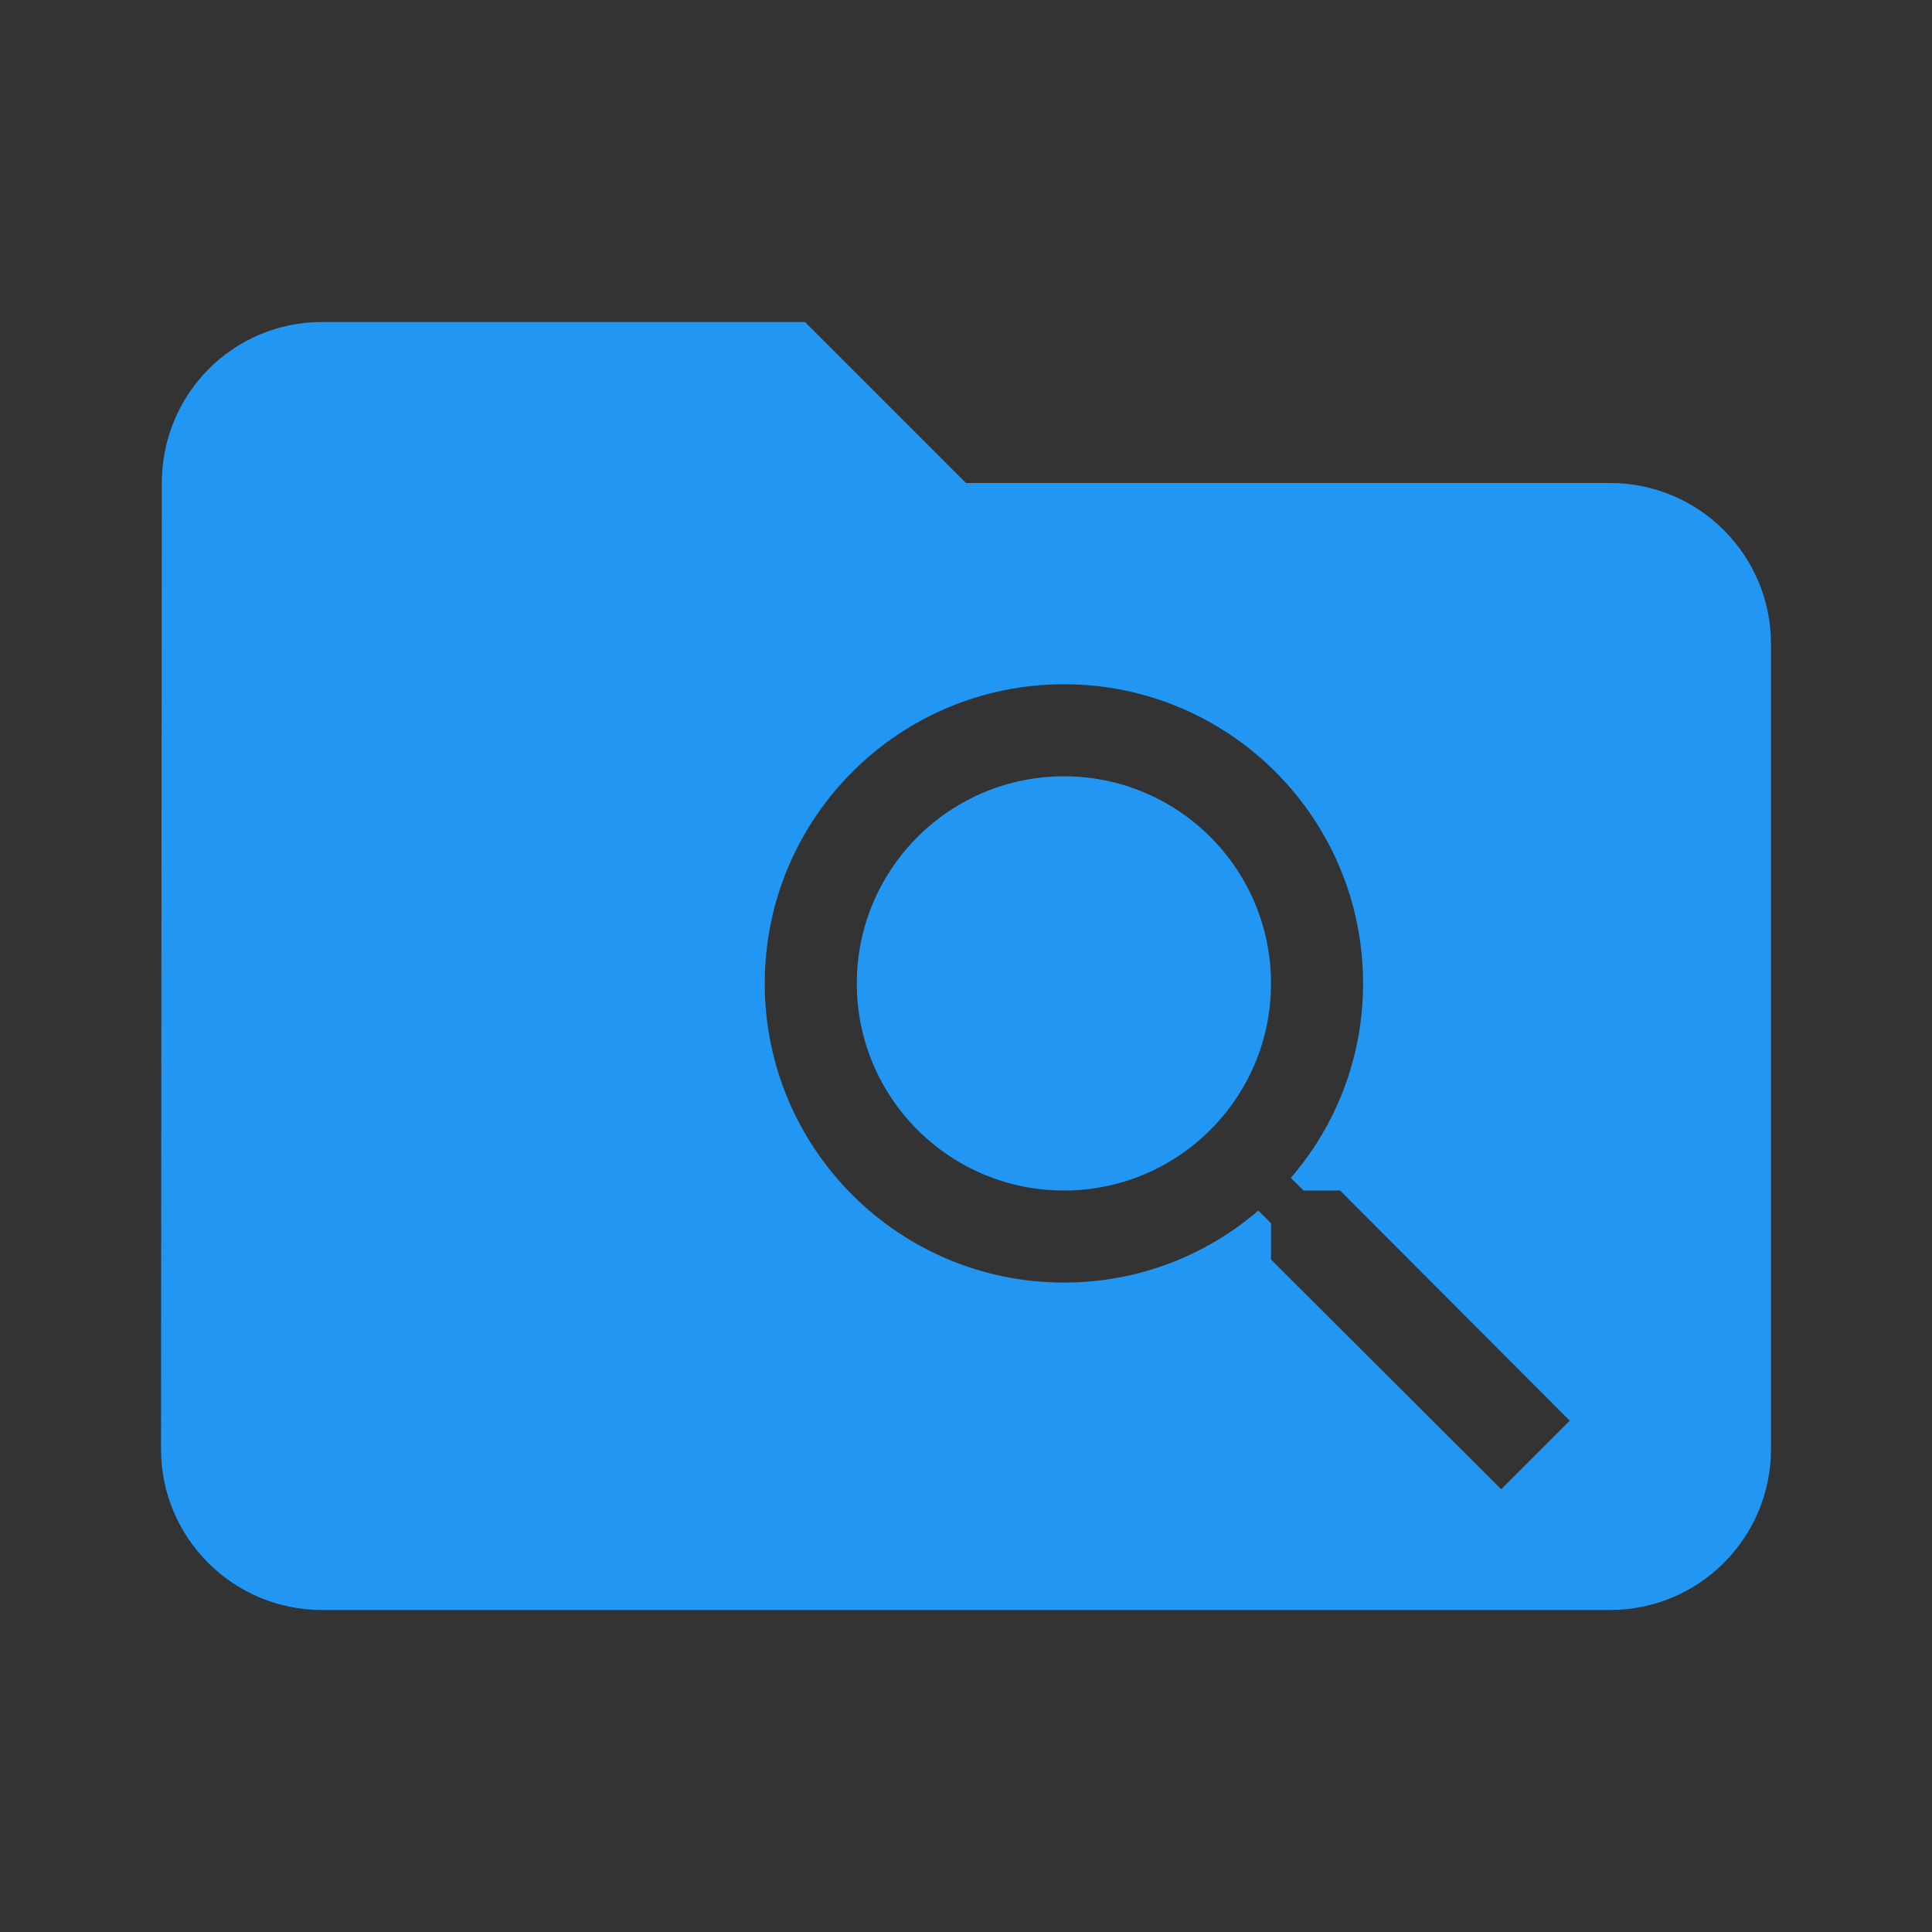 <?xml version="1.0" encoding="UTF-8" standalone="no"?>
<svg
   xmlns:dc="http://purl.org/dc/elements/1.1/"
   xmlns:cc="http://creativecommons.org/ns#"
   xmlns:rdf="http://www.w3.org/1999/02/22-rdf-syntax-ns#"
   xmlns:svg="http://www.w3.org/2000/svg"
   xmlns="http://www.w3.org/2000/svg"
   xmlns:sodipodi="http://sodipodi.sourceforge.net/DTD/sodipodi-0.dtd"
   xmlns:inkscape="http://www.inkscape.org/namespaces/inkscape"
   fill="#2196F3"
   width="48"
   height="48"
   viewBox="0 0 48 48"
   id="svg2"
   version="1.1"
   inkscape:version="0.91 r13725"
   sodipodi:docname="folder-saved-search.svg">
  <rect x="0" y="0" width="48" height="48" fill="#333333" stroke="none"/>
  <defs
     id="defs8" />
  <sodipodi:namedview
     pagecolor="#ffffff"
     bordercolor="#666666"
     borderopacity="1"
     objecttolerance="10"
     gridtolerance="10"
     guidetolerance="10"
     inkscape:pageopacity="0"
     inkscape:pageshadow="2"
     inkscape:window-width="1366"
     inkscape:window-height="713"
     id="namedview6"
     showgrid="false"
     inkscape:zoom="5.6568543"
     inkscape:cx="-23.874725"
     inkscape:cy="19.447356"
     inkscape:window-x="0"
     inkscape:window-y="30"
     inkscape:window-maximized="1"
     inkscape:current-layer="svg2"
     inkscape:snap-bbox="true"
     inkscape:bbox-paths="true"
     inkscape:snap-bbox-edge-midpoints="true" />
  <path
     d="M 8 8 C 5.79 8 4.02 9.79 4.02 12 L 4 36 C 4 38.21 5.79 40 8 40 L 40 40 C 42.21 40 44 38.21 44 36 L 44 16 C 44 13.79 42.21 12 40 12 L 24 12 L 20 8 L 8 8 z M 26.434 17 C 30.539 17 33.865 20.328 33.865 24.434 C 33.865 26.28 33.191 27.966 32.07 29.264 L 32.385 29.578 L 33.293 29.578 L 39 35.297 L 37.297 37 L 31.578 31.293 L 31.578 30.391 L 31.264 30.076 C 29.966 31.191 28.28 31.865 26.434 31.865 C 22.328 31.865 19 28.539 19 24.434 C 19 20.328 22.328 17 26.434 17 z M 26.434 19.287 C 23.592 19.287 21.287 21.592 21.287 24.434 C 21.287 27.275 23.592 29.578 26.434 29.578 C 29.275 29.578 31.578 27.275 31.578 24.434 C 31.578 21.592 29.275 19.287 26.434 19.287 z "
     id="path3382" />
  <path
     d="m 79.186,15.966 -6,0 0,11 c 0,2.76 -2.24,5 -5,5 -2.76,0 -5,-2.24 -5,-5 0,-2.76 2.24,-5 5,-5 1.13,0 2.16,0.39 3,1.02 l 0,-11.02 8,0 0,4 z"
     id="path3340"
     inkscape:connector-curvature="0"
     style="fill:#ffffff;fill-opacity:1" />
</svg>

